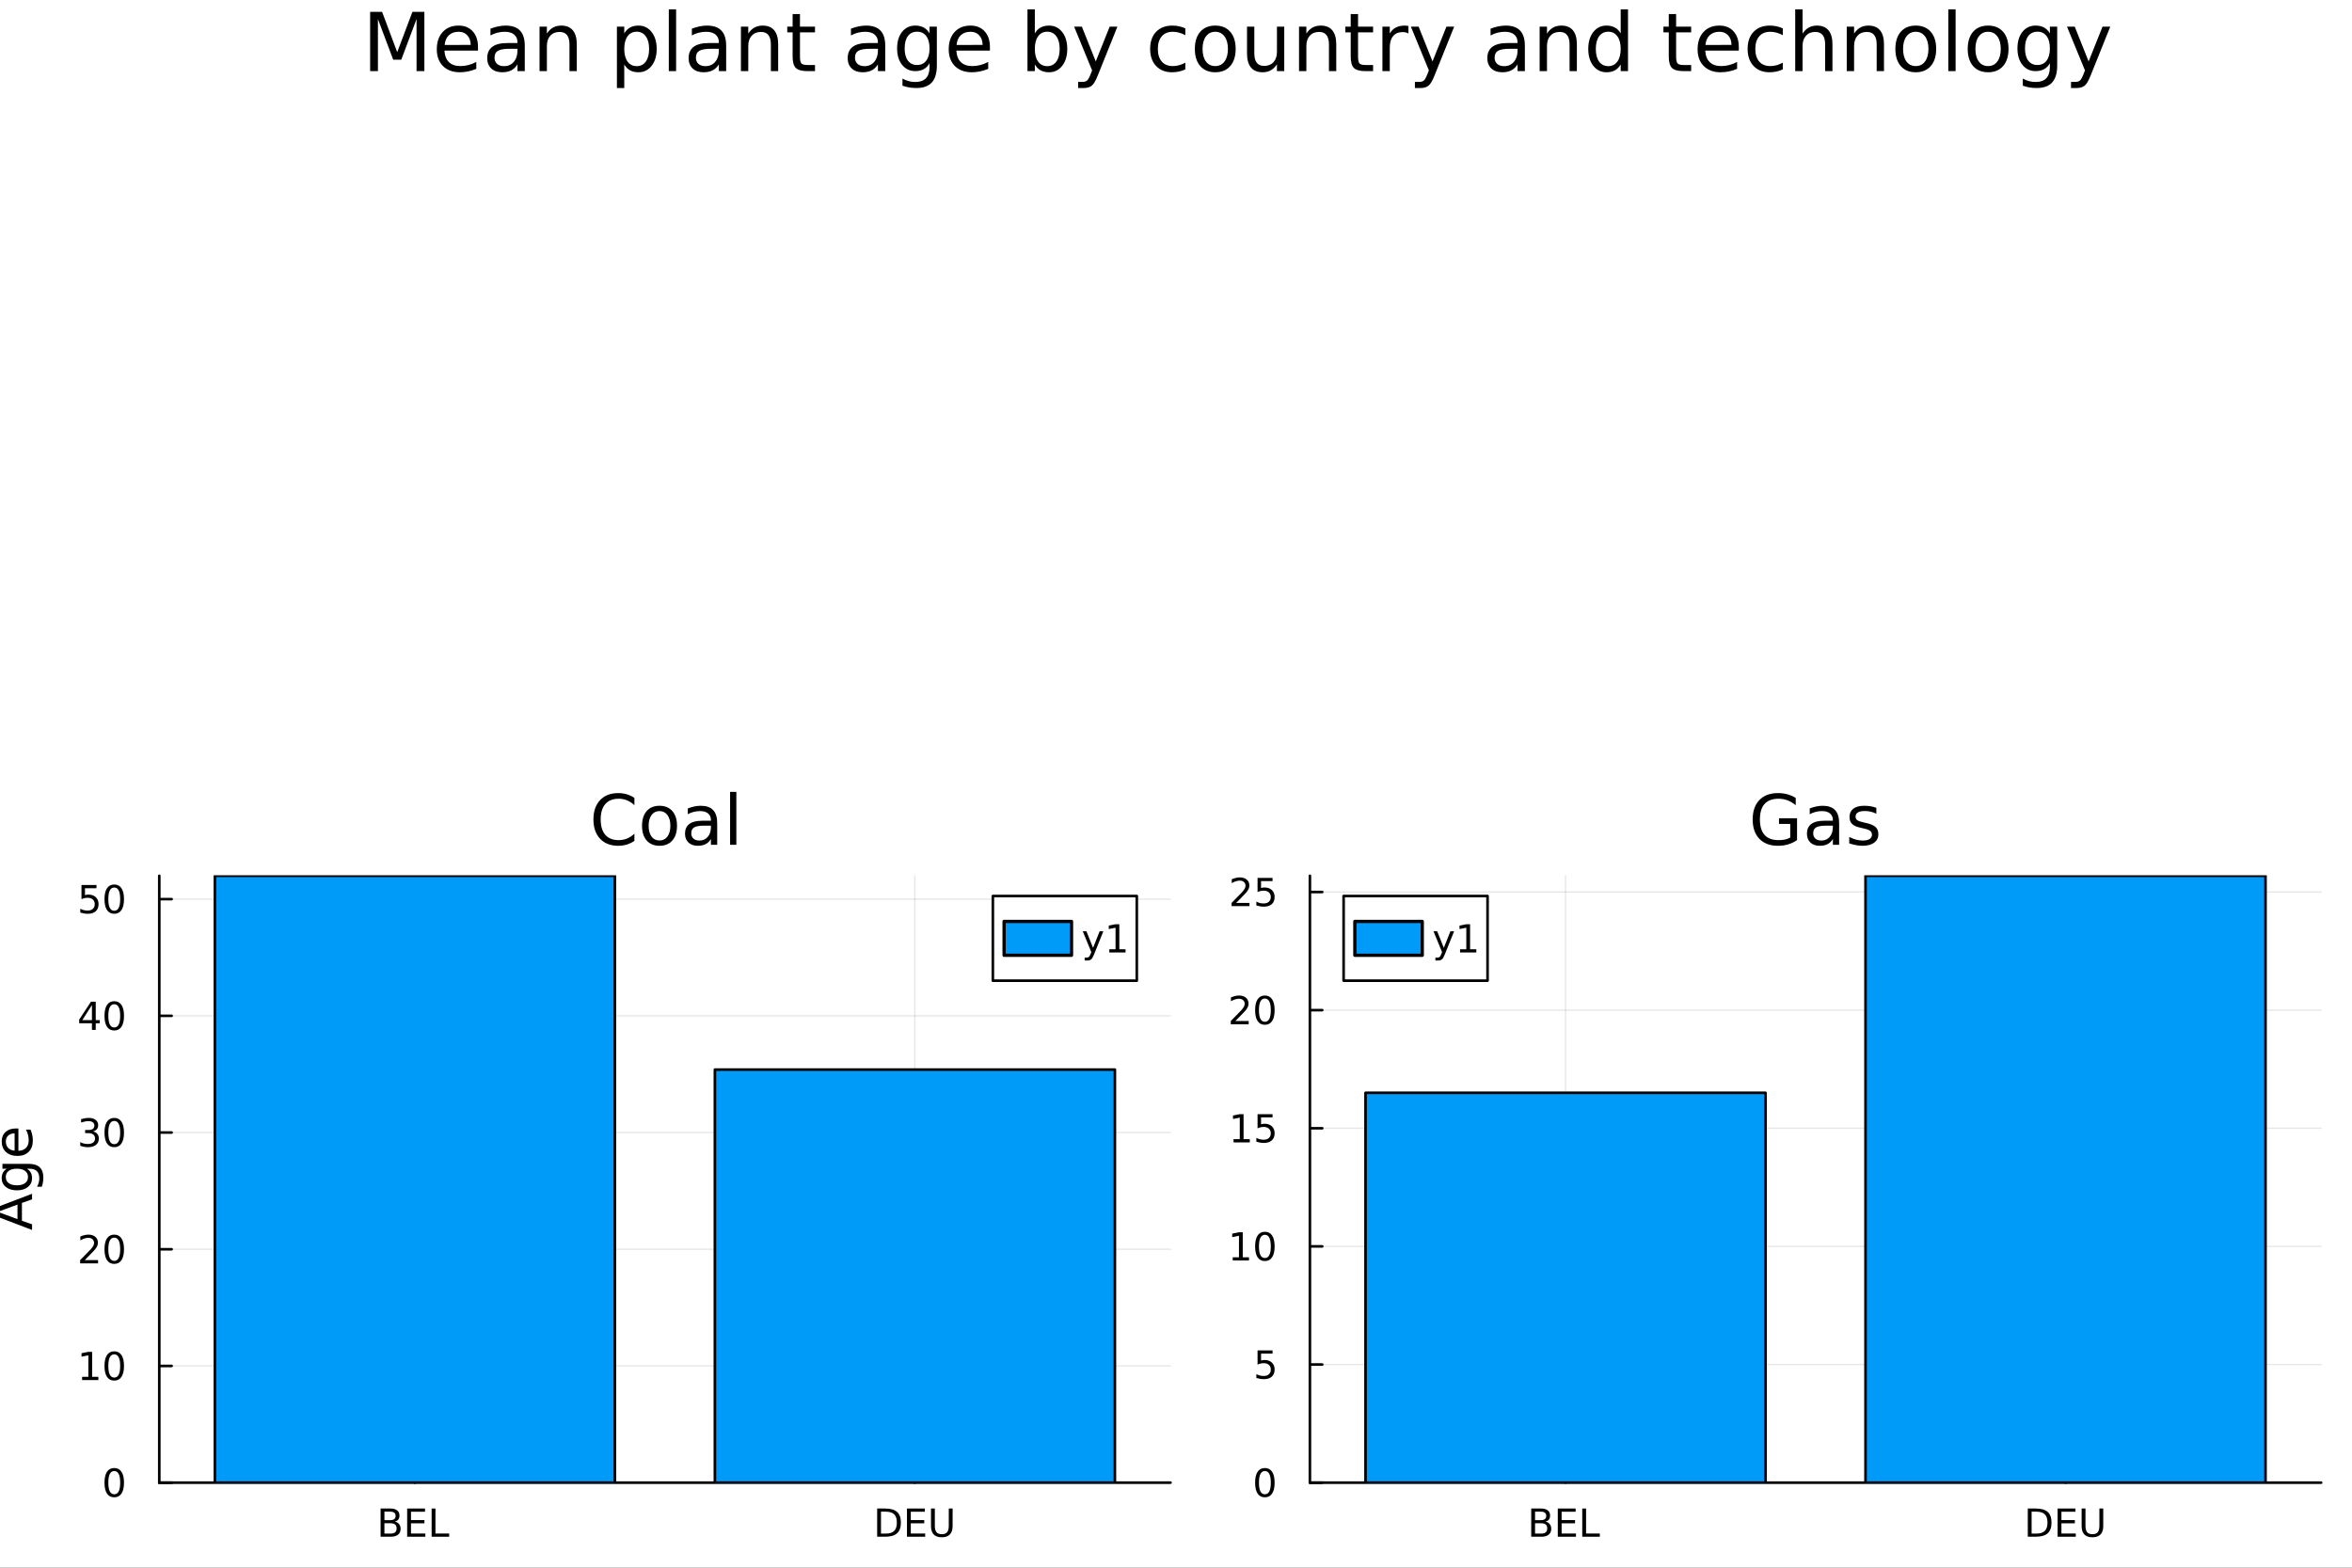 <?xml version="1.0" encoding="utf-8"?>
<svg xmlns="http://www.w3.org/2000/svg" xmlns:xlink="http://www.w3.org/1999/xlink" width="900" height="600" viewBox="0 0 3600 2400">
<rect x="0" y="0" width="3600" height="2400" fill="#333333" stroke="none"/>
<defs>
  <clipPath id="clip480">
    <rect x="0" y="0" width="3600" height="2400"/>
  </clipPath>
</defs>
<path clip-path="url(#clip480)" d="M0 2400 L3600 2400 L3600 1.33227e-13 L0 1.33227e-13  Z" fill="#ffffff" fill-rule="evenodd" fill-opacity="1"/>
<defs>
  <clipPath id="clip481">
    <rect x="720" y="0" width="2521" height="2400"/>
  </clipPath>
</defs>
<path clip-path="url(#clip480)" d="M243.796 2269.81 L1791.59 2269.81 L1791.59 1340.75 L243.796 1340.75  Z" fill="#ffffff" fill-rule="evenodd" fill-opacity="1"/>
<defs>
  <clipPath id="clip482">
    <rect x="243" y="1340" width="1549" height="930"/>
  </clipPath>
</defs>
<polyline clip-path="url(#clip482)" style="stroke:#000000; stroke-linecap:round; stroke-linejoin:round; stroke-width:2; stroke-opacity:0.1; fill:none" points="635.046,2269.81 635.046,1340.75 "/>
<polyline clip-path="url(#clip482)" style="stroke:#000000; stroke-linecap:round; stroke-linejoin:round; stroke-width:2; stroke-opacity:0.1; fill:none" points="1400.34,2269.81 1400.34,1340.75 "/>
<polyline clip-path="url(#clip480)" style="stroke:#000000; stroke-linecap:round; stroke-linejoin:round; stroke-width:4; stroke-opacity:1; fill:none" points="243.796,2269.81 1791.59,2269.81 "/>
<polyline clip-path="url(#clip480)" style="stroke:#000000; stroke-linecap:round; stroke-linejoin:round; stroke-width:4; stroke-opacity:1; fill:none" points="635.046,2269.81 635.046,2250.91 "/>
<polyline clip-path="url(#clip480)" style="stroke:#000000; stroke-linecap:round; stroke-linejoin:round; stroke-width:4; stroke-opacity:1; fill:none" points="1400.34,2269.81 1400.34,2250.91 "/>
<path clip-path="url(#clip480)" d="M588.403 2331.98 L588.403 2347.8 L597.778 2347.8 Q602.495 2347.8 604.751 2345.87 Q607.037 2343.9 607.037 2339.88 Q607.037 2335.83 604.751 2333.92 Q602.495 2331.98 597.778 2331.98 L588.403 2331.98 M588.403 2314.21 L588.403 2327.23 L597.055 2327.23 Q601.337 2327.23 603.42 2325.64 Q605.533 2324.02 605.533 2320.72 Q605.533 2317.45 603.42 2315.83 Q601.337 2314.21 597.055 2314.21 L588.403 2314.21 M582.558 2309.41 L597.489 2309.41 Q604.173 2309.41 607.79 2312.19 Q611.407 2314.96 611.407 2320.08 Q611.407 2324.05 609.555 2326.39 Q607.703 2328.74 604.115 2329.32 Q608.426 2330.24 610.799 2333.19 Q613.2 2336.11 613.2 2340.51 Q613.2 2346.3 609.265 2349.45 Q605.33 2352.61 598.067 2352.61 L582.558 2352.61 L582.558 2309.41 Z" fill="#000000" fill-rule="nonzero" fill-opacity="1" /><path clip-path="url(#clip480)" d="M623.212 2309.41 L650.527 2309.41 L650.527 2314.33 L629.057 2314.33 L629.057 2327.12 L649.63 2327.12 L649.63 2332.04 L629.057 2332.04 L629.057 2347.69 L651.047 2347.69 L651.047 2352.61 L623.212 2352.61 L623.212 2309.41 Z" fill="#000000" fill-rule="nonzero" fill-opacity="1" /><path clip-path="url(#clip480)" d="M660.654 2309.41 L666.499 2309.41 L666.499 2347.69 L687.535 2347.69 L687.535 2352.61 L660.654 2352.61 L660.654 2309.41 Z" fill="#000000" fill-rule="nonzero" fill-opacity="1" /><path clip-path="url(#clip480)" d="M1348.45 2314.21 L1348.45 2347.8 L1355.51 2347.8 Q1364.45 2347.8 1368.59 2343.75 Q1372.75 2339.7 1372.75 2330.96 Q1372.75 2322.28 1368.59 2318.26 Q1364.45 2314.21 1355.51 2314.21 L1348.45 2314.21 M1342.6 2309.41 L1354.61 2309.41 Q1367.17 2309.41 1373.04 2314.65 Q1378.92 2319.85 1378.92 2330.96 Q1378.92 2342.13 1373.01 2347.37 Q1367.11 2352.61 1354.61 2352.61 L1342.6 2352.61 L1342.6 2309.41 Z" fill="#000000" fill-rule="nonzero" fill-opacity="1" /><path clip-path="url(#clip480)" d="M1388.23 2309.41 L1415.55 2309.41 L1415.55 2314.33 L1394.08 2314.33 L1394.08 2327.12 L1414.65 2327.12 L1414.65 2332.04 L1394.08 2332.04 L1394.08 2347.69 L1416.07 2347.69 L1416.07 2352.61 L1388.23 2352.61 L1388.23 2309.41 Z" fill="#000000" fill-rule="nonzero" fill-opacity="1" /><path clip-path="url(#clip480)" d="M1425.01 2309.41 L1430.88 2309.41 L1430.88 2335.65 Q1430.88 2342.6 1433.4 2345.66 Q1435.92 2348.7 1441.56 2348.7 Q1447.17 2348.7 1449.69 2345.66 Q1452.21 2342.6 1452.21 2335.65 L1452.21 2309.41 L1458.08 2309.41 L1458.08 2336.38 Q1458.08 2344.82 1453.89 2349.14 Q1449.72 2353.45 1441.56 2353.45 Q1433.37 2353.45 1429.18 2349.14 Q1425.01 2344.82 1425.01 2336.38 L1425.01 2309.41 Z" fill="#000000" fill-rule="nonzero" fill-opacity="1" /><polyline clip-path="url(#clip482)" style="stroke:#000000; stroke-linecap:round; stroke-linejoin:round; stroke-width:2; stroke-opacity:0.1; fill:none" points="243.796,2269.81 1791.59,2269.81 "/>
<polyline clip-path="url(#clip482)" style="stroke:#000000; stroke-linecap:round; stroke-linejoin:round; stroke-width:2; stroke-opacity:0.1; fill:none" points="243.796,2091.14 1791.59,2091.14 "/>
<polyline clip-path="url(#clip482)" style="stroke:#000000; stroke-linecap:round; stroke-linejoin:round; stroke-width:2; stroke-opacity:0.1; fill:none" points="243.796,1912.48 1791.59,1912.48 "/>
<polyline clip-path="url(#clip482)" style="stroke:#000000; stroke-linecap:round; stroke-linejoin:round; stroke-width:2; stroke-opacity:0.1; fill:none" points="243.796,1733.81 1791.59,1733.81 "/>
<polyline clip-path="url(#clip482)" style="stroke:#000000; stroke-linecap:round; stroke-linejoin:round; stroke-width:2; stroke-opacity:0.1; fill:none" points="243.796,1555.15 1791.59,1555.15 "/>
<polyline clip-path="url(#clip482)" style="stroke:#000000; stroke-linecap:round; stroke-linejoin:round; stroke-width:2; stroke-opacity:0.1; fill:none" points="243.796,1376.49 1791.59,1376.49 "/>
<polyline clip-path="url(#clip480)" style="stroke:#000000; stroke-linecap:round; stroke-linejoin:round; stroke-width:4; stroke-opacity:1; fill:none" points="243.796,2269.81 243.796,1340.75 "/>
<polyline clip-path="url(#clip480)" style="stroke:#000000; stroke-linecap:round; stroke-linejoin:round; stroke-width:4; stroke-opacity:1; fill:none" points="243.796,2269.81 262.694,2269.81 "/>
<polyline clip-path="url(#clip480)" style="stroke:#000000; stroke-linecap:round; stroke-linejoin:round; stroke-width:4; stroke-opacity:1; fill:none" points="243.796,2091.14 262.694,2091.14 "/>
<polyline clip-path="url(#clip480)" style="stroke:#000000; stroke-linecap:round; stroke-linejoin:round; stroke-width:4; stroke-opacity:1; fill:none" points="243.796,1912.48 262.694,1912.48 "/>
<polyline clip-path="url(#clip480)" style="stroke:#000000; stroke-linecap:round; stroke-linejoin:round; stroke-width:4; stroke-opacity:1; fill:none" points="243.796,1733.81 262.694,1733.81 "/>
<polyline clip-path="url(#clip480)" style="stroke:#000000; stroke-linecap:round; stroke-linejoin:round; stroke-width:4; stroke-opacity:1; fill:none" points="243.796,1555.15 262.694,1555.15 "/>
<polyline clip-path="url(#clip480)" style="stroke:#000000; stroke-linecap:round; stroke-linejoin:round; stroke-width:4; stroke-opacity:1; fill:none" points="243.796,1376.49 262.694,1376.49 "/>
<path clip-path="url(#clip480)" d="M174.866 2252.06 Q170.352 2252.06 168.066 2256.51 Q165.809 2260.94 165.809 2269.85 Q165.809 2278.73 168.066 2283.19 Q170.352 2287.62 174.866 2287.62 Q179.409 2287.62 181.665 2283.19 Q183.951 2278.73 183.951 2269.85 Q183.951 2260.94 181.665 2256.51 Q179.409 2252.06 174.866 2252.06 M174.866 2247.43 Q182.128 2247.43 185.948 2253.18 Q189.796 2258.91 189.796 2269.85 Q189.796 2280.76 185.948 2286.52 Q182.128 2292.25 174.866 2292.25 Q167.603 2292.25 163.755 2286.52 Q159.935 2280.76 159.935 2269.85 Q159.935 2258.91 163.755 2253.18 Q167.603 2247.43 174.866 2247.43 Z" fill="#000000" fill-rule="nonzero" fill-opacity="1" /><path clip-path="url(#clip480)" d="M125.676 2107.82 L135.225 2107.82 L135.225 2074.87 L124.837 2076.95 L124.837 2071.63 L135.167 2069.54 L141.012 2069.54 L141.012 2107.82 L150.56 2107.82 L150.56 2112.74 L125.676 2112.74 L125.676 2107.82 Z" fill="#000000" fill-rule="nonzero" fill-opacity="1" /><path clip-path="url(#clip480)" d="M174.866 2073.39 Q170.352 2073.39 168.066 2077.85 Q165.809 2082.27 165.809 2091.19 Q165.809 2100.07 168.066 2104.53 Q170.352 2108.95 174.866 2108.95 Q179.409 2108.95 181.665 2104.53 Q183.951 2100.07 183.951 2091.19 Q183.951 2082.27 181.665 2077.85 Q179.409 2073.39 174.866 2073.39 M174.866 2068.76 Q182.128 2068.76 185.948 2074.52 Q189.796 2080.25 189.796 2091.19 Q189.796 2102.1 185.948 2107.85 Q182.128 2113.58 174.866 2113.58 Q167.603 2113.58 163.755 2107.85 Q159.935 2102.1 159.935 2091.19 Q159.935 2080.25 163.755 2074.52 Q167.603 2068.76 174.866 2068.76 Z" fill="#000000" fill-rule="nonzero" fill-opacity="1" /><path clip-path="url(#clip480)" d="M129.698 1929.16 L150.097 1929.16 L150.097 1934.08 L122.667 1934.08 L122.667 1929.16 Q125.994 1925.72 131.724 1919.93 Q137.482 1914.11 138.957 1912.44 Q141.764 1909.28 142.864 1907.11 Q143.992 1904.91 143.992 1902.8 Q143.992 1899.36 141.561 1897.19 Q139.16 1895.02 135.283 1895.02 Q132.534 1895.02 129.467 1895.97 Q126.428 1896.93 122.956 1898.86 L122.956 1892.96 Q126.486 1891.54 129.553 1890.82 Q132.621 1890.1 135.167 1890.1 Q141.88 1890.1 145.873 1893.45 Q149.866 1896.81 149.866 1902.42 Q149.866 1905.09 148.853 1907.49 Q147.869 1909.86 145.236 1913.1 Q144.513 1913.94 140.636 1917.96 Q136.758 1921.95 129.698 1929.16 Z" fill="#000000" fill-rule="nonzero" fill-opacity="1" /><path clip-path="url(#clip480)" d="M174.866 1894.73 Q170.352 1894.73 168.066 1899.18 Q165.809 1903.61 165.809 1912.52 Q165.809 1921.41 168.066 1925.86 Q170.352 1930.29 174.866 1930.29 Q179.409 1930.29 181.665 1925.86 Q183.951 1921.41 183.951 1912.52 Q183.951 1903.61 181.665 1899.18 Q179.409 1894.73 174.866 1894.73 M174.866 1890.1 Q182.128 1890.1 185.948 1895.86 Q189.796 1901.58 189.796 1912.52 Q189.796 1923.43 185.948 1929.19 Q182.128 1934.92 174.866 1934.92 Q167.603 1934.92 163.755 1929.19 Q159.935 1923.43 159.935 1912.52 Q159.935 1901.58 163.755 1895.86 Q167.603 1890.1 174.866 1890.1 Z" fill="#000000" fill-rule="nonzero" fill-opacity="1" /><path clip-path="url(#clip480)" d="M142.372 1732.12 Q146.567 1733.02 148.911 1735.85 Q151.284 1738.69 151.284 1742.86 Q151.284 1749.25 146.886 1752.75 Q142.487 1756.25 134.386 1756.25 Q131.666 1756.25 128.772 1755.7 Q125.908 1755.18 122.841 1754.11 L122.841 1748.47 Q125.271 1749.89 128.165 1750.61 Q131.058 1751.33 134.212 1751.33 Q139.71 1751.33 142.574 1749.16 Q145.468 1746.99 145.468 1742.86 Q145.468 1739.04 142.777 1736.9 Q140.115 1734.73 135.34 1734.73 L130.306 1734.73 L130.306 1729.92 L135.572 1729.92 Q139.883 1729.92 142.169 1728.22 Q144.455 1726.48 144.455 1723.24 Q144.455 1719.91 142.082 1718.15 Q139.739 1716.35 135.34 1716.35 Q132.939 1716.35 130.19 1716.87 Q127.441 1717.39 124.143 1718.49 L124.143 1713.28 Q127.47 1712.36 130.364 1711.9 Q133.286 1711.43 135.861 1711.43 Q142.516 1711.43 146.394 1714.47 Q150.271 1717.48 150.271 1722.63 Q150.271 1726.22 148.217 1728.71 Q146.162 1731.17 142.372 1732.12 Z" fill="#000000" fill-rule="nonzero" fill-opacity="1" /><path clip-path="url(#clip480)" d="M174.866 1716.06 Q170.352 1716.06 168.066 1720.52 Q165.809 1724.95 165.809 1733.86 Q165.809 1742.74 168.066 1747.2 Q170.352 1751.62 174.866 1751.62 Q179.409 1751.62 181.665 1747.2 Q183.951 1742.74 183.951 1733.86 Q183.951 1724.95 181.665 1720.52 Q179.409 1716.06 174.866 1716.06 M174.866 1711.43 Q182.128 1711.43 185.948 1717.19 Q189.796 1722.92 189.796 1733.86 Q189.796 1744.77 185.948 1750.52 Q182.128 1756.25 174.866 1756.25 Q167.603 1756.25 163.755 1750.52 Q159.935 1744.77 159.935 1733.86 Q159.935 1722.92 163.755 1717.19 Q167.603 1711.43 174.866 1711.43 Z" fill="#000000" fill-rule="nonzero" fill-opacity="1" /><path clip-path="url(#clip480)" d="M140.722 1538.64 L125.966 1561.7 L140.722 1561.7 L140.722 1538.64 M139.189 1533.55 L146.538 1533.55 L146.538 1561.7 L152.701 1561.7 L152.701 1566.56 L146.538 1566.56 L146.538 1576.75 L140.722 1576.75 L140.722 1566.56 L121.22 1566.56 L121.22 1560.92 L139.189 1533.55 Z" fill="#000000" fill-rule="nonzero" fill-opacity="1" /><path clip-path="url(#clip480)" d="M174.866 1537.4 Q170.352 1537.4 168.066 1541.85 Q165.809 1546.28 165.809 1555.19 Q165.809 1564.08 168.066 1568.53 Q170.352 1572.96 174.866 1572.96 Q179.409 1572.96 181.665 1568.53 Q183.951 1564.08 183.951 1555.19 Q183.951 1546.28 181.665 1541.85 Q179.409 1537.4 174.866 1537.4 M174.866 1532.77 Q182.128 1532.77 185.948 1538.53 Q189.796 1544.26 189.796 1555.19 Q189.796 1566.1 185.948 1571.86 Q182.128 1577.59 174.866 1577.59 Q167.603 1577.59 163.755 1571.86 Q159.935 1566.1 159.935 1555.19 Q159.935 1544.26 163.755 1538.53 Q167.603 1532.77 174.866 1532.77 Z" fill="#000000" fill-rule="nonzero" fill-opacity="1" /><path clip-path="url(#clip480)" d="M124.721 1354.89 L147.667 1354.89 L147.667 1359.8 L130.074 1359.8 L130.074 1370.39 Q131.347 1369.96 132.621 1369.76 Q133.894 1369.53 135.167 1369.53 Q142.401 1369.53 146.625 1373.49 Q150.85 1377.45 150.85 1384.23 Q150.85 1391.2 146.509 1395.08 Q142.169 1398.92 134.27 1398.92 Q131.55 1398.92 128.714 1398.46 Q125.908 1398 122.898 1397.07 L122.898 1391.2 Q125.503 1392.62 128.28 1393.31 Q131.058 1394.01 134.154 1394.01 Q139.16 1394.01 142.082 1391.37 Q145.005 1388.74 145.005 1384.23 Q145.005 1379.71 142.082 1377.08 Q139.16 1374.45 134.154 1374.45 Q131.81 1374.45 129.467 1374.97 Q127.152 1375.49 124.721 1376.59 L124.721 1354.89 Z" fill="#000000" fill-rule="nonzero" fill-opacity="1" /><path clip-path="url(#clip480)" d="M174.866 1358.73 Q170.352 1358.73 168.066 1363.19 Q165.809 1367.62 165.809 1376.53 Q165.809 1385.41 168.066 1389.87 Q170.352 1394.29 174.866 1394.29 Q179.409 1394.29 181.665 1389.87 Q183.951 1385.41 183.951 1376.53 Q183.951 1367.62 181.665 1363.19 Q179.409 1358.73 174.866 1358.73 M174.866 1354.1 Q182.128 1354.1 185.948 1359.86 Q189.796 1365.59 189.796 1376.53 Q189.796 1387.44 185.948 1393.2 Q182.128 1398.92 174.866 1398.92 Q167.603 1398.92 163.755 1393.2 Q159.935 1387.44 159.935 1376.53 Q159.935 1365.59 163.755 1359.86 Q167.603 1354.1 174.866 1354.1 Z" fill="#000000" fill-rule="nonzero" fill-opacity="1" /><path clip-path="url(#clip480)" d="M-3.343 1855.27 L26.756 1866.37 L26.756 1844.13 L-3.343 1855.27 M-11.404 1859.89 L-11.404 1850.61 L49.076 1827.56 L49.076 1836.07 L33.561 1841.58 L33.561 1868.84 L49.076 1874.35 L49.076 1882.98 L-11.404 1859.89 Z" fill="#000000" fill-rule="nonzero" fill-opacity="1" /><path clip-path="url(#clip480)" d="M25.864 1789.2 Q17.763 1789.2 13.307 1792.56 Q8.851 1795.88 8.851 1801.92 Q8.851 1807.91 13.307 1811.28 Q17.763 1814.6 25.864 1814.6 Q33.926 1814.6 38.382 1811.28 Q42.838 1807.91 42.838 1801.92 Q42.838 1795.88 38.382 1792.56 Q33.926 1789.2 25.864 1789.2 M43.445 1781.74 Q55.031 1781.74 60.662 1786.89 Q66.333 1792.03 66.333 1802.65 Q66.333 1806.58 65.725 1810.06 Q65.158 1813.54 63.943 1816.83 L56.692 1816.83 Q58.474 1813.54 59.325 1810.34 Q60.176 1807.14 60.176 1803.82 Q60.176 1796.49 56.327 1792.84 Q52.519 1789.2 44.782 1789.2 L41.096 1789.2 Q45.106 1791.51 47.091 1795.11 Q49.076 1798.72 49.076 1803.74 Q49.076 1812.09 42.716 1817.19 Q36.356 1822.29 25.864 1822.29 Q15.332 1822.29 8.972 1817.19 Q2.612 1812.09 2.612 1803.74 Q2.612 1798.72 4.597 1795.11 Q6.582 1791.51 10.593 1789.2 L3.706 1789.2 L3.706 1781.74 L43.445 1781.74 Z" fill="#000000" fill-rule="nonzero" fill-opacity="1" /><path clip-path="url(#clip480)" d="M24.528 1727.58 L28.174 1727.58 L28.174 1761.85 Q35.87 1761.37 39.921 1757.24 Q43.931 1753.06 43.931 1745.65 Q43.931 1741.36 42.878 1737.35 Q41.825 1733.3 39.719 1729.33 L46.767 1729.33 Q48.468 1733.34 49.36 1737.55 Q50.251 1741.76 50.251 1746.1 Q50.251 1756.95 43.931 1763.31 Q37.612 1769.63 26.837 1769.63 Q15.697 1769.63 9.175 1763.64 Q2.612 1757.6 2.612 1747.39 Q2.612 1738.24 8.527 1732.93 Q14.4 1727.58 24.528 1727.58 M22.34 1735.04 Q16.223 1735.12 12.578 1738.48 Q8.932 1741.8 8.932 1747.31 Q8.932 1753.55 12.456 1757.32 Q15.98 1761.04 22.381 1761.61 L22.34 1735.04 Z" fill="#000000" fill-rule="nonzero" fill-opacity="1" /><path clip-path="url(#clip480)" d="M971.028 1221.54 L971.028 1232.64 Q965.716 1227.69 959.674 1225.24 Q953.685 1222.79 946.914 1222.79 Q933.581 1222.79 926.497 1230.97 Q919.414 1239.09 919.414 1254.51 Q919.414 1269.87 926.497 1278.05 Q933.581 1286.18 946.914 1286.18 Q953.685 1286.18 959.674 1283.73 Q965.716 1281.28 971.028 1276.33 L971.028 1287.32 Q965.508 1291.07 959.31 1292.95 Q953.164 1294.82 946.289 1294.82 Q928.633 1294.82 918.477 1284.04 Q908.32 1273.21 908.32 1254.51 Q908.32 1235.76 918.477 1224.98 Q928.633 1214.15 946.289 1214.15 Q953.268 1214.15 959.414 1216.02 Q965.612 1217.84 971.028 1221.54 Z" fill="#000000" fill-rule="nonzero" fill-opacity="1" /><path clip-path="url(#clip480)" d="M1009.47 1241.7 Q1001.76 1241.7 997.278 1247.74 Q992.799 1253.73 992.799 1264.2 Q992.799 1274.67 997.226 1280.71 Q1001.71 1286.7 1009.47 1286.7 Q1017.12 1286.7 1021.6 1280.66 Q1026.08 1274.61 1026.08 1264.2 Q1026.08 1253.83 1021.6 1247.79 Q1017.12 1241.7 1009.47 1241.7 M1009.47 1233.57 Q1021.97 1233.57 1029.1 1241.7 Q1036.24 1249.82 1036.24 1264.2 Q1036.24 1278.52 1029.1 1286.7 Q1021.97 1294.82 1009.47 1294.82 Q996.914 1294.82 989.778 1286.7 Q982.695 1278.52 982.695 1264.2 Q982.695 1249.82 989.778 1241.7 Q996.914 1233.57 1009.47 1233.57 Z" fill="#000000" fill-rule="nonzero" fill-opacity="1" /><path clip-path="url(#clip480)" d="M1078.63 1263.99 Q1067.02 1263.99 1062.54 1266.65 Q1058.06 1269.3 1058.06 1275.71 Q1058.06 1280.81 1061.39 1283.83 Q1064.78 1286.8 1070.56 1286.8 Q1078.53 1286.8 1083.32 1281.18 Q1088.16 1275.5 1088.16 1266.12 L1088.16 1263.99 L1078.63 1263.99 M1097.75 1260.03 L1097.75 1293.31 L1088.16 1293.31 L1088.16 1284.46 Q1084.88 1289.77 1079.99 1292.32 Q1075.09 1294.82 1068.01 1294.82 Q1059.05 1294.82 1053.74 1289.82 Q1048.48 1284.77 1048.48 1276.33 Q1048.48 1266.49 1055.04 1261.49 Q1061.65 1256.49 1074.73 1256.49 L1088.16 1256.49 L1088.16 1255.55 Q1088.16 1248.94 1083.79 1245.34 Q1079.47 1241.7 1071.6 1241.7 Q1066.6 1241.7 1061.86 1242.9 Q1057.12 1244.09 1052.75 1246.49 L1052.75 1237.64 Q1058.01 1235.6 1062.95 1234.61 Q1067.9 1233.57 1072.59 1233.57 Q1085.25 1233.57 1091.5 1240.14 Q1097.75 1246.7 1097.75 1260.03 Z" fill="#000000" fill-rule="nonzero" fill-opacity="1" /><path clip-path="url(#clip480)" d="M1117.49 1212.27 L1127.07 1212.27 L1127.07 1293.31 L1117.49 1293.31 L1117.49 1212.27 Z" fill="#000000" fill-rule="nonzero" fill-opacity="1" /><path clip-path="url(#clip482)" d="M328.928 1340.75 L328.928 2269.81 L941.165 2269.81 L941.165 1340.75 L328.928 1340.75 L328.928 1340.75  Z" fill="#009af9" fill-rule="evenodd" fill-opacity="1"/>
<polyline clip-path="url(#clip482)" style="stroke:#000000; stroke-linecap:round; stroke-linejoin:round; stroke-width:4; stroke-opacity:1; fill:none" points="328.928,1340.75 328.928,2269.81 941.165,2269.81 941.165,1340.75 328.928,1340.75 "/>
<path clip-path="url(#clip482)" d="M1094.22 1637.46 L1094.22 2269.81 L1706.46 2269.81 L1706.46 1637.46 L1094.22 1637.46 L1094.22 1637.46  Z" fill="#009af9" fill-rule="evenodd" fill-opacity="1"/>
<polyline clip-path="url(#clip482)" style="stroke:#000000; stroke-linecap:round; stroke-linejoin:round; stroke-width:4; stroke-opacity:1; fill:none" points="1094.22,1637.46 1094.22,2269.81 1706.46,2269.81 1706.46,1637.46 1094.22,1637.46 "/>
<circle clip-path="url(#clip482)" style="fill:#009af9; stroke:none; fill-opacity:0" cx="635.046" cy="1340.75" r="2"/>
<circle clip-path="url(#clip482)" style="fill:#009af9; stroke:none; fill-opacity:0" cx="1400.34" cy="1637.46" r="2"/>
<path clip-path="url(#clip480)" d="M1519.68 1501.32 L1740 1501.32 L1740 1371.72 L1519.68 1371.72  Z" fill="#ffffff" fill-rule="evenodd" fill-opacity="1"/>
<polyline clip-path="url(#clip480)" style="stroke:#000000; stroke-linecap:round; stroke-linejoin:round; stroke-width:4; stroke-opacity:1; fill:none" points="1519.68,1501.32 1740,1501.32 1740,1371.72 1519.68,1371.72 1519.68,1501.32 "/>
<path clip-path="url(#clip480)" d="M1536.88 1462.44 L1640.07 1462.44 L1640.07 1410.6 L1536.88 1410.6 L1536.88 1462.44  Z" fill="#009af9" fill-rule="evenodd" fill-opacity="1"/>
<polyline clip-path="url(#clip480)" style="stroke:#000000; stroke-linecap:round; stroke-linejoin:round; stroke-width:5; stroke-opacity:1; fill:none" points="1536.88,1462.44 1640.07,1462.44 1640.07,1410.6 1536.88,1410.6 1536.88,1462.44 "/>
<path clip-path="url(#clip480)" d="M1674.57 1461.13 Q1672.31 1466.92 1670.17 1468.68 Q1668.03 1470.45 1664.44 1470.45 L1660.19 1470.45 L1660.19 1465.99 L1663.31 1465.99 Q1665.51 1465.99 1666.73 1464.95 Q1667.94 1463.91 1669.42 1460.03 L1670.37 1457.6 L1657.26 1425.71 L1662.91 1425.71 L1673.03 1451.06 L1683.16 1425.71 L1688.8 1425.71 L1674.57 1461.13 Z" fill="#000000" fill-rule="nonzero" fill-opacity="1" /><path clip-path="url(#clip480)" d="M1697.92 1453.2 L1707.47 1453.2 L1707.47 1420.24 L1697.08 1422.33 L1697.08 1417 L1707.41 1414.92 L1713.25 1414.92 L1713.25 1453.2 L1722.8 1453.2 L1722.8 1458.12 L1697.92 1458.12 L1697.92 1453.2 Z" fill="#000000" fill-rule="nonzero" fill-opacity="1" /><path clip-path="url(#clip480)" d="M2004.96 2269.81 L3552.76 2269.81 L3552.76 1340.75 L2004.96 1340.75  Z" fill="#ffffff" fill-rule="evenodd" fill-opacity="1"/>
<defs>
  <clipPath id="clip483">
    <rect x="2004" y="1340" width="1549" height="930"/>
  </clipPath>
</defs>
<polyline clip-path="url(#clip483)" style="stroke:#000000; stroke-linecap:round; stroke-linejoin:round; stroke-width:2; stroke-opacity:0.1; fill:none" points="2396.21,2269.81 2396.21,1340.75 "/>
<polyline clip-path="url(#clip483)" style="stroke:#000000; stroke-linecap:round; stroke-linejoin:round; stroke-width:2; stroke-opacity:0.1; fill:none" points="3161.51,2269.81 3161.51,1340.75 "/>
<polyline clip-path="url(#clip480)" style="stroke:#000000; stroke-linecap:round; stroke-linejoin:round; stroke-width:4; stroke-opacity:1; fill:none" points="2004.96,2269.81 3552.76,2269.81 "/>
<polyline clip-path="url(#clip480)" style="stroke:#000000; stroke-linecap:round; stroke-linejoin:round; stroke-width:4; stroke-opacity:1; fill:none" points="2396.21,2269.81 2396.21,2250.91 "/>
<polyline clip-path="url(#clip480)" style="stroke:#000000; stroke-linecap:round; stroke-linejoin:round; stroke-width:4; stroke-opacity:1; fill:none" points="3161.51,2269.81 3161.51,2250.91 "/>
<path clip-path="url(#clip480)" d="M2349.57 2331.98 L2349.57 2347.8 L2358.94 2347.8 Q2363.66 2347.8 2365.91 2345.87 Q2368.2 2343.9 2368.2 2339.88 Q2368.2 2335.83 2365.91 2333.92 Q2363.66 2331.98 2358.94 2331.98 L2349.57 2331.98 M2349.57 2314.21 L2349.57 2327.23 L2358.22 2327.23 Q2362.5 2327.23 2364.58 2325.64 Q2366.7 2324.02 2366.7 2320.72 Q2366.7 2317.45 2364.58 2315.83 Q2362.5 2314.21 2358.22 2314.21 L2349.57 2314.21 M2343.72 2309.41 L2358.65 2309.41 Q2365.34 2309.41 2368.95 2312.19 Q2372.57 2314.96 2372.57 2320.08 Q2372.57 2324.05 2370.72 2326.39 Q2368.87 2328.74 2365.28 2329.32 Q2369.59 2330.24 2371.96 2333.19 Q2374.36 2336.11 2374.36 2340.51 Q2374.36 2346.3 2370.43 2349.45 Q2366.49 2352.61 2359.23 2352.61 L2343.72 2352.61 L2343.72 2309.41 Z" fill="#000000" fill-rule="nonzero" fill-opacity="1" /><path clip-path="url(#clip480)" d="M2384.37 2309.41 L2411.69 2309.41 L2411.69 2314.33 L2390.22 2314.33 L2390.22 2327.12 L2410.79 2327.12 L2410.79 2332.04 L2390.22 2332.04 L2390.22 2347.69 L2412.21 2347.69 L2412.21 2352.61 L2384.37 2352.61 L2384.37 2309.41 Z" fill="#000000" fill-rule="nonzero" fill-opacity="1" /><path clip-path="url(#clip480)" d="M2421.82 2309.41 L2427.66 2309.41 L2427.66 2347.69 L2448.7 2347.69 L2448.7 2352.61 L2421.82 2352.61 L2421.82 2309.41 Z" fill="#000000" fill-rule="nonzero" fill-opacity="1" /><path clip-path="url(#clip480)" d="M3109.61 2314.21 L3109.61 2347.8 L3116.67 2347.8 Q3125.61 2347.8 3129.75 2343.75 Q3133.92 2339.7 3133.92 2330.96 Q3133.92 2322.28 3129.75 2318.26 Q3125.61 2314.21 3116.67 2314.21 L3109.61 2314.21 M3103.77 2309.41 L3115.77 2309.41 Q3128.33 2309.41 3134.21 2314.65 Q3140.08 2319.85 3140.08 2330.96 Q3140.08 2342.13 3134.18 2347.37 Q3128.27 2352.61 3115.77 2352.61 L3103.77 2352.61 L3103.77 2309.41 Z" fill="#000000" fill-rule="nonzero" fill-opacity="1" /><path clip-path="url(#clip480)" d="M3149.4 2309.41 L3176.71 2309.41 L3176.71 2314.33 L3155.24 2314.33 L3155.24 2327.12 L3175.81 2327.12 L3175.81 2332.04 L3155.24 2332.04 L3155.24 2347.69 L3177.23 2347.69 L3177.23 2352.61 L3149.4 2352.61 L3149.4 2309.41 Z" fill="#000000" fill-rule="nonzero" fill-opacity="1" /><path clip-path="url(#clip480)" d="M3186.17 2309.41 L3192.05 2309.41 L3192.05 2335.65 Q3192.05 2342.6 3194.56 2345.66 Q3197.08 2348.7 3202.72 2348.7 Q3208.34 2348.7 3210.85 2345.66 Q3213.37 2342.6 3213.37 2335.65 L3213.37 2309.41 L3219.25 2309.41 L3219.25 2336.38 Q3219.25 2344.82 3215.05 2349.14 Q3210.88 2353.45 3202.72 2353.45 Q3194.53 2353.45 3190.34 2349.14 Q3186.17 2344.82 3186.17 2336.38 L3186.17 2309.41 Z" fill="#000000" fill-rule="nonzero" fill-opacity="1" /><polyline clip-path="url(#clip483)" style="stroke:#000000; stroke-linecap:round; stroke-linejoin:round; stroke-width:2; stroke-opacity:0.1; fill:none" points="2004.96,2269.81 3552.76,2269.81 "/>
<polyline clip-path="url(#clip483)" style="stroke:#000000; stroke-linecap:round; stroke-linejoin:round; stroke-width:2; stroke-opacity:0.1; fill:none" points="2004.96,2088.96 3552.76,2088.96 "/>
<polyline clip-path="url(#clip483)" style="stroke:#000000; stroke-linecap:round; stroke-linejoin:round; stroke-width:2; stroke-opacity:0.1; fill:none" points="2004.96,1908.12 3552.76,1908.12 "/>
<polyline clip-path="url(#clip483)" style="stroke:#000000; stroke-linecap:round; stroke-linejoin:round; stroke-width:2; stroke-opacity:0.1; fill:none" points="2004.96,1727.28 3552.76,1727.28 "/>
<polyline clip-path="url(#clip483)" style="stroke:#000000; stroke-linecap:round; stroke-linejoin:round; stroke-width:2; stroke-opacity:0.1; fill:none" points="2004.96,1546.43 3552.76,1546.43 "/>
<polyline clip-path="url(#clip483)" style="stroke:#000000; stroke-linecap:round; stroke-linejoin:round; stroke-width:2; stroke-opacity:0.1; fill:none" points="2004.96,1365.59 3552.76,1365.59 "/>
<polyline clip-path="url(#clip480)" style="stroke:#000000; stroke-linecap:round; stroke-linejoin:round; stroke-width:4; stroke-opacity:1; fill:none" points="2004.96,2269.81 2004.96,1340.75 "/>
<polyline clip-path="url(#clip480)" style="stroke:#000000; stroke-linecap:round; stroke-linejoin:round; stroke-width:4; stroke-opacity:1; fill:none" points="2004.96,2269.81 2023.86,2269.81 "/>
<polyline clip-path="url(#clip480)" style="stroke:#000000; stroke-linecap:round; stroke-linejoin:round; stroke-width:4; stroke-opacity:1; fill:none" points="2004.96,2088.96 2023.86,2088.96 "/>
<polyline clip-path="url(#clip480)" style="stroke:#000000; stroke-linecap:round; stroke-linejoin:round; stroke-width:4; stroke-opacity:1; fill:none" points="2004.96,1908.12 2023.86,1908.12 "/>
<polyline clip-path="url(#clip480)" style="stroke:#000000; stroke-linecap:round; stroke-linejoin:round; stroke-width:4; stroke-opacity:1; fill:none" points="2004.96,1727.28 2023.86,1727.28 "/>
<polyline clip-path="url(#clip480)" style="stroke:#000000; stroke-linecap:round; stroke-linejoin:round; stroke-width:4; stroke-opacity:1; fill:none" points="2004.96,1546.43 2023.86,1546.43 "/>
<polyline clip-path="url(#clip480)" style="stroke:#000000; stroke-linecap:round; stroke-linejoin:round; stroke-width:4; stroke-opacity:1; fill:none" points="2004.96,1365.59 2023.86,1365.59 "/>
<path clip-path="url(#clip480)" d="M1936.03 2252.06 Q1931.51 2252.06 1929.23 2256.51 Q1926.97 2260.94 1926.97 2269.85 Q1926.97 2278.73 1929.23 2283.19 Q1931.51 2287.62 1936.03 2287.62 Q1940.57 2287.62 1942.83 2283.19 Q1945.11 2278.73 1945.11 2269.85 Q1945.11 2260.94 1942.83 2256.51 Q1940.57 2252.06 1936.03 2252.06 M1936.03 2247.43 Q1943.29 2247.43 1947.11 2253.18 Q1950.96 2258.91 1950.96 2269.85 Q1950.96 2280.76 1947.11 2286.52 Q1943.29 2292.25 1936.03 2292.25 Q1928.77 2292.25 1924.92 2286.52 Q1921.1 2280.76 1921.1 2269.85 Q1921.1 2258.91 1924.92 2253.18 Q1928.77 2247.43 1936.03 2247.43 Z" fill="#000000" fill-rule="nonzero" fill-opacity="1" /><path clip-path="url(#clip480)" d="M1924.83 2067.36 L1947.78 2067.36 L1947.78 2072.28 L1930.18 2072.28 L1930.18 2082.87 Q1931.46 2082.44 1932.73 2082.24 Q1934 2082.01 1935.28 2082.01 Q1942.51 2082.01 1946.73 2085.97 Q1950.96 2089.93 1950.96 2096.7 Q1950.96 2103.68 1946.62 2107.55 Q1942.28 2111.4 1934.38 2111.4 Q1931.66 2111.4 1928.82 2110.94 Q1926.02 2110.48 1923.01 2109.55 L1923.01 2103.68 Q1925.61 2105.1 1928.39 2105.79 Q1931.17 2106.48 1934.26 2106.48 Q1939.27 2106.48 1942.19 2103.85 Q1945.11 2101.22 1945.11 2096.7 Q1945.11 2092.19 1942.19 2089.56 Q1939.27 2086.92 1934.26 2086.92 Q1931.92 2086.92 1929.58 2087.44 Q1927.26 2087.97 1924.83 2089.07 L1924.83 2067.36 Z" fill="#000000" fill-rule="nonzero" fill-opacity="1" /><path clip-path="url(#clip480)" d="M1886.84 1924.8 L1896.39 1924.8 L1896.39 1891.84 L1886 1893.93 L1886 1888.6 L1896.33 1886.52 L1902.17 1886.52 L1902.17 1924.8 L1911.72 1924.8 L1911.72 1929.72 L1886.84 1929.72 L1886.84 1924.8 Z" fill="#000000" fill-rule="nonzero" fill-opacity="1" /><path clip-path="url(#clip480)" d="M1936.03 1890.37 Q1931.51 1890.37 1929.23 1894.82 Q1926.97 1899.25 1926.97 1908.16 Q1926.97 1917.05 1929.23 1921.5 Q1931.51 1925.93 1936.03 1925.93 Q1940.57 1925.93 1942.83 1921.5 Q1945.11 1917.05 1945.11 1908.16 Q1945.11 1899.25 1942.83 1894.82 Q1940.57 1890.37 1936.03 1890.37 M1936.03 1885.74 Q1943.29 1885.74 1947.11 1891.5 Q1950.96 1897.23 1950.96 1908.16 Q1950.96 1919.07 1947.11 1924.83 Q1943.29 1930.56 1936.03 1930.56 Q1928.77 1930.56 1924.92 1924.83 Q1921.1 1919.07 1921.1 1908.16 Q1921.1 1897.23 1924.92 1891.5 Q1928.77 1885.74 1936.03 1885.74 Z" fill="#000000" fill-rule="nonzero" fill-opacity="1" /><path clip-path="url(#clip480)" d="M1888.08 1743.96 L1897.63 1743.96 L1897.63 1711 L1887.24 1713.08 L1887.24 1707.76 L1897.57 1705.68 L1903.42 1705.68 L1903.42 1743.96 L1912.97 1743.96 L1912.97 1748.88 L1888.08 1748.88 L1888.08 1743.96 Z" fill="#000000" fill-rule="nonzero" fill-opacity="1" /><path clip-path="url(#clip480)" d="M1924.83 1705.68 L1947.78 1705.68 L1947.78 1710.59 L1930.18 1710.59 L1930.18 1721.19 Q1931.46 1720.75 1932.73 1720.55 Q1934 1720.32 1935.28 1720.32 Q1942.51 1720.32 1946.73 1724.28 Q1950.96 1728.25 1950.96 1735.02 Q1950.96 1741.99 1946.62 1745.87 Q1942.28 1749.72 1934.38 1749.72 Q1931.66 1749.72 1928.82 1749.25 Q1926.02 1748.79 1923.01 1747.86 L1923.01 1741.99 Q1925.61 1743.41 1928.39 1744.1 Q1931.17 1744.8 1934.26 1744.8 Q1939.27 1744.8 1942.19 1742.16 Q1945.11 1739.53 1945.11 1735.02 Q1945.11 1730.5 1942.19 1727.87 Q1939.27 1725.24 1934.26 1725.24 Q1931.92 1725.24 1929.58 1725.76 Q1927.26 1726.28 1924.83 1727.38 L1924.83 1705.68 Z" fill="#000000" fill-rule="nonzero" fill-opacity="1" /><path clip-path="url(#clip480)" d="M1890.86 1563.11 L1911.26 1563.11 L1911.26 1568.03 L1883.83 1568.03 L1883.83 1563.11 Q1887.16 1559.67 1892.89 1553.88 Q1898.64 1548.07 1900.12 1546.39 Q1902.93 1543.23 1904.03 1541.06 Q1905.15 1538.87 1905.15 1536.75 Q1905.15 1533.31 1902.72 1531.14 Q1900.32 1528.97 1896.45 1528.97 Q1893.7 1528.97 1890.63 1529.92 Q1887.59 1530.88 1884.12 1532.82 L1884.12 1526.92 Q1887.65 1525.5 1890.72 1524.77 Q1893.78 1524.05 1896.33 1524.05 Q1903.04 1524.05 1907.04 1527.41 Q1911.03 1530.76 1911.03 1536.38 Q1911.03 1539.04 1910.02 1541.44 Q1909.03 1543.81 1906.4 1547.05 Q1905.68 1547.89 1901.8 1551.92 Q1897.92 1555.91 1890.86 1563.11 Z" fill="#000000" fill-rule="nonzero" fill-opacity="1" /><path clip-path="url(#clip480)" d="M1936.03 1528.68 Q1931.51 1528.68 1929.23 1533.14 Q1926.97 1537.56 1926.97 1546.48 Q1926.97 1555.36 1929.23 1559.81 Q1931.51 1564.24 1936.03 1564.24 Q1940.57 1564.24 1942.83 1559.81 Q1945.11 1555.36 1945.11 1546.48 Q1945.11 1537.56 1942.83 1533.14 Q1940.57 1528.68 1936.03 1528.68 M1936.03 1524.05 Q1943.29 1524.05 1947.11 1529.81 Q1950.96 1535.54 1950.96 1546.48 Q1950.96 1557.38 1947.11 1563.14 Q1943.29 1568.87 1936.03 1568.87 Q1928.77 1568.87 1924.92 1563.14 Q1921.1 1557.38 1921.1 1546.48 Q1921.1 1535.54 1924.92 1529.81 Q1928.77 1524.05 1936.03 1524.05 Z" fill="#000000" fill-rule="nonzero" fill-opacity="1" /><path clip-path="url(#clip480)" d="M1892.1 1382.27 L1912.5 1382.27 L1912.5 1387.19 L1885.07 1387.19 L1885.07 1382.27 Q1888.4 1378.83 1894.13 1373.04 Q1899.89 1367.22 1901.36 1365.54 Q1904.17 1362.39 1905.27 1360.22 Q1906.4 1358.02 1906.4 1355.91 Q1906.4 1352.47 1903.97 1350.3 Q1901.57 1348.13 1897.69 1348.13 Q1894.94 1348.13 1891.87 1349.08 Q1888.84 1350.04 1885.36 1351.97 L1885.36 1346.07 Q1888.89 1344.65 1891.96 1343.93 Q1895.03 1343.21 1897.57 1343.21 Q1904.29 1343.21 1908.28 1346.56 Q1912.27 1349.92 1912.27 1355.53 Q1912.27 1358.2 1911.26 1360.6 Q1910.28 1362.97 1907.64 1366.21 Q1906.92 1367.05 1903.04 1371.07 Q1899.17 1375.06 1892.1 1382.27 Z" fill="#000000" fill-rule="nonzero" fill-opacity="1" /><path clip-path="url(#clip480)" d="M1924.83 1343.99 L1947.78 1343.99 L1947.78 1348.91 L1930.18 1348.91 L1930.18 1359.5 Q1931.46 1359.06 1932.73 1358.86 Q1934 1358.63 1935.28 1358.63 Q1942.51 1358.63 1946.73 1362.59 Q1950.96 1366.56 1950.96 1373.33 Q1950.96 1380.3 1946.62 1384.18 Q1942.28 1388.03 1934.38 1388.03 Q1931.66 1388.03 1928.82 1387.56 Q1926.02 1387.1 1923.01 1386.18 L1923.01 1380.3 Q1925.61 1381.72 1928.39 1382.41 Q1931.17 1383.11 1934.26 1383.11 Q1939.27 1383.11 1942.19 1380.48 Q1945.11 1377.84 1945.11 1373.33 Q1945.11 1368.81 1942.19 1366.18 Q1939.27 1363.55 1934.26 1363.55 Q1931.92 1363.55 1929.58 1364.07 Q1927.26 1364.59 1924.83 1365.69 L1924.83 1343.99 Z" fill="#000000" fill-rule="nonzero" fill-opacity="1" /><path clip-path="url(#clip480)" d="M2740.16 1282.22 L2740.16 1261.33 L2722.97 1261.33 L2722.97 1252.69 L2750.58 1252.69 L2750.58 1286.07 Q2744.48 1290.4 2737.14 1292.63 Q2729.8 1294.82 2721.46 1294.82 Q2703.23 1294.82 2692.92 1284.2 Q2682.66 1273.52 2682.66 1254.51 Q2682.66 1235.45 2692.92 1224.82 Q2703.23 1214.15 2721.46 1214.15 Q2729.07 1214.15 2735.89 1216.02 Q2742.76 1217.9 2748.55 1221.54 L2748.55 1232.74 Q2742.71 1227.79 2736.15 1225.29 Q2729.59 1222.79 2722.35 1222.79 Q2708.08 1222.79 2700.89 1230.76 Q2693.75 1238.73 2693.75 1254.51 Q2693.75 1270.24 2700.89 1278.21 Q2708.08 1286.18 2722.35 1286.18 Q2727.92 1286.18 2732.3 1285.24 Q2736.67 1284.25 2740.16 1282.22 Z" fill="#000000" fill-rule="nonzero" fill-opacity="1" /><path clip-path="url(#clip480)" d="M2795.89 1263.99 Q2784.27 1263.99 2779.79 1266.65 Q2775.32 1269.3 2775.32 1275.71 Q2775.32 1280.81 2778.65 1283.83 Q2782.03 1286.8 2787.82 1286.8 Q2795.78 1286.8 2800.58 1281.18 Q2805.42 1275.5 2805.42 1266.12 L2805.42 1263.99 L2795.89 1263.99 M2815 1260.03 L2815 1293.31 L2805.42 1293.31 L2805.42 1284.46 Q2802.14 1289.77 2797.24 1292.32 Q2792.35 1294.82 2785.26 1294.82 Q2776.31 1294.82 2770.99 1289.82 Q2765.73 1284.77 2765.73 1276.33 Q2765.73 1266.49 2772.29 1261.49 Q2778.91 1256.49 2791.98 1256.49 L2805.42 1256.49 L2805.42 1255.55 Q2805.42 1248.94 2801.04 1245.34 Q2796.72 1241.7 2788.86 1241.7 Q2783.86 1241.7 2779.12 1242.9 Q2774.38 1244.09 2770 1246.49 L2770 1237.64 Q2775.26 1235.6 2780.21 1234.61 Q2785.16 1233.57 2789.85 1233.57 Q2802.5 1233.57 2808.75 1240.14 Q2815 1246.7 2815 1260.03 Z" fill="#000000" fill-rule="nonzero" fill-opacity="1" /><path clip-path="url(#clip480)" d="M2871.93 1236.7 L2871.93 1245.76 Q2867.87 1243.68 2863.49 1242.64 Q2859.12 1241.59 2854.43 1241.59 Q2847.29 1241.59 2843.7 1243.78 Q2840.16 1245.97 2840.16 1250.34 Q2840.16 1253.68 2842.71 1255.6 Q2845.26 1257.48 2852.97 1259.2 L2856.25 1259.93 Q2866.46 1262.11 2870.73 1266.12 Q2875.05 1270.08 2875.05 1277.22 Q2875.05 1285.34 2868.6 1290.08 Q2862.19 1294.82 2850.94 1294.82 Q2846.25 1294.82 2841.15 1293.88 Q2836.1 1293 2830.47 1291.18 L2830.47 1281.28 Q2835.78 1284.04 2840.94 1285.45 Q2846.1 1286.8 2851.15 1286.8 Q2857.92 1286.8 2861.57 1284.51 Q2865.21 1282.17 2865.21 1277.95 Q2865.21 1274.04 2862.55 1271.96 Q2859.95 1269.87 2851.04 1267.95 L2847.71 1267.17 Q2838.8 1265.29 2834.85 1261.44 Q2830.89 1257.53 2830.89 1250.76 Q2830.89 1242.53 2836.72 1238.05 Q2842.55 1233.57 2853.28 1233.57 Q2858.6 1233.57 2863.28 1234.35 Q2867.97 1235.14 2871.93 1236.7 Z" fill="#000000" fill-rule="nonzero" fill-opacity="1" /><path clip-path="url(#clip483)" d="M2090.09 1673.02 L2090.09 2269.81 L2702.33 2269.81 L2702.33 1673.02 L2090.09 1673.02 L2090.09 1673.02  Z" fill="#009af9" fill-rule="evenodd" fill-opacity="1"/>
<polyline clip-path="url(#clip483)" style="stroke:#000000; stroke-linecap:round; stroke-linejoin:round; stroke-width:4; stroke-opacity:1; fill:none" points="2090.09,1673.02 2090.09,2269.81 2702.33,2269.81 2702.33,1673.02 2090.09,1673.02 "/>
<path clip-path="url(#clip483)" d="M2855.39 1340.75 L2855.39 2269.81 L3467.62 2269.81 L3467.62 1340.75 L2855.39 1340.75 L2855.39 1340.75  Z" fill="#009af9" fill-rule="evenodd" fill-opacity="1"/>
<polyline clip-path="url(#clip483)" style="stroke:#000000; stroke-linecap:round; stroke-linejoin:round; stroke-width:4; stroke-opacity:1; fill:none" points="2855.39,1340.75 2855.39,2269.81 3467.62,2269.81 3467.62,1340.75 2855.39,1340.75 "/>
<circle clip-path="url(#clip483)" style="fill:#009af9; stroke:none; fill-opacity:0" cx="2396.21" cy="1673.02" r="2"/>
<circle clip-path="url(#clip483)" style="fill:#009af9; stroke:none; fill-opacity:0" cx="3161.51" cy="1340.75" r="2"/>
<path clip-path="url(#clip480)" d="M2056.55 1501.32 L2276.87 1501.32 L2276.87 1371.72 L2056.55 1371.72  Z" fill="#ffffff" fill-rule="evenodd" fill-opacity="1"/>
<polyline clip-path="url(#clip480)" style="stroke:#000000; stroke-linecap:round; stroke-linejoin:round; stroke-width:4; stroke-opacity:1; fill:none" points="2056.55,1501.32 2276.87,1501.32 2276.87,1371.72 2056.55,1371.72 2056.55,1501.32 "/>
<path clip-path="url(#clip480)" d="M2073.75 1462.44 L2176.94 1462.44 L2176.94 1410.6 L2073.75 1410.6 L2073.75 1462.44  Z" fill="#009af9" fill-rule="evenodd" fill-opacity="1"/>
<polyline clip-path="url(#clip480)" style="stroke:#000000; stroke-linecap:round; stroke-linejoin:round; stroke-width:5; stroke-opacity:1; fill:none" points="2073.75,1462.44 2176.94,1462.44 2176.94,1410.6 2073.75,1410.6 2073.75,1462.44 "/>
<path clip-path="url(#clip480)" d="M2211.44 1461.13 Q2209.18 1466.92 2207.04 1468.68 Q2204.9 1470.45 2201.31 1470.45 L2197.06 1470.45 L2197.06 1465.99 L2200.18 1465.99 Q2202.38 1465.99 2203.6 1464.95 Q2204.81 1463.91 2206.29 1460.03 L2207.24 1457.6 L2194.13 1425.71 L2199.78 1425.71 L2209.9 1451.06 L2220.03 1425.71 L2225.67 1425.71 L2211.44 1461.13 Z" fill="#000000" fill-rule="nonzero" fill-opacity="1" /><path clip-path="url(#clip480)" d="M2234.79 1453.2 L2244.34 1453.2 L2244.34 1420.24 L2233.95 1422.33 L2233.95 1417 L2244.28 1414.92 L2250.12 1414.92 L2250.12 1453.2 L2259.67 1453.2 L2259.67 1458.12 L2234.79 1458.12 L2234.79 1453.2 Z" fill="#000000" fill-rule="nonzero" fill-opacity="1" /><path clip-path="url(#clip480)" d="M243.796 1200 L3552.76 1200 L3552.76 1.33227e-13 L243.796 1.33227e-13  Z" fill="#ffffff" fill-rule="evenodd" fill-opacity="1"/>
<defs>
  <clipPath id="clip484">
    <rect x="243" y="0" width="3310" height="1201"/>
  </clipPath>
</defs>
<path clip-path="url(#clip480)" d="M566.551 18.144 L584.841 18.144 L607.992 79.88 L631.265 18.144 L649.554 18.144 L649.554 108.864 L637.584 108.864 L637.584 29.203 L614.19 91.425 L601.855 91.425 L578.461 29.203 L578.461 108.864 L566.551 108.864 L566.551 18.144 Z" fill="#000000" fill-rule="nonzero" fill-opacity="1" /><path clip-path="url(#clip480)" d="M731.646 72.041 L731.646 77.51 L680.24 77.51 Q680.969 89.055 687.167 95.131 Q693.426 101.147 704.545 101.147 Q710.986 101.147 717.002 99.567 Q723.078 97.987 729.033 94.828 L729.033 105.4 Q723.018 107.953 716.698 109.289 Q710.379 110.626 703.877 110.626 Q687.592 110.626 678.053 101.147 Q668.573 91.668 668.573 75.505 Q668.573 58.795 677.566 49.012 Q686.62 39.168 701.933 39.168 Q715.665 39.168 723.625 48.04 Q731.646 56.85 731.646 72.041 M720.466 68.76 Q720.344 59.585 715.301 54.116 Q710.318 48.647 702.054 48.647 Q692.697 48.647 687.046 53.934 Q681.455 59.22 680.605 68.821 L720.466 68.76 Z" fill="#000000" fill-rule="nonzero" fill-opacity="1" /><path clip-path="url(#clip480)" d="M780.925 74.654 Q767.375 74.654 762.149 77.753 Q756.924 80.852 756.924 88.326 Q756.924 94.281 760.813 97.805 Q764.762 101.269 771.507 101.269 Q780.804 101.269 786.394 94.706 Q792.045 88.083 792.045 77.145 L792.045 74.654 L780.925 74.654 M803.225 70.036 L803.225 108.864 L792.045 108.864 L792.045 98.534 Q788.217 104.732 782.505 107.709 Q776.793 110.626 768.529 110.626 Q758.078 110.626 751.88 104.793 Q745.743 98.899 745.743 89.055 Q745.743 77.571 753.399 71.737 Q761.116 65.904 776.368 65.904 L792.045 65.904 L792.045 64.81 Q792.045 57.093 786.941 52.901 Q781.897 48.647 772.722 48.647 Q766.889 48.647 761.359 50.045 Q755.83 51.442 750.726 54.238 L750.726 43.908 Q756.863 41.538 762.635 40.383 Q768.408 39.168 773.877 39.168 Q788.642 39.168 795.934 46.824 Q803.225 54.481 803.225 70.036 Z" fill="#000000" fill-rule="nonzero" fill-opacity="1" /><path clip-path="url(#clip480)" d="M882.826 67.788 L882.826 108.864 L871.645 108.864 L871.645 68.152 Q871.645 58.491 867.878 53.691 Q864.111 48.89 856.576 48.89 Q847.522 48.89 842.296 54.663 Q837.071 60.435 837.071 70.401 L837.071 108.864 L825.83 108.864 L825.83 40.809 L837.071 40.809 L837.071 51.382 Q841.081 45.245 846.489 42.206 Q851.958 39.168 859.067 39.168 Q870.795 39.168 876.81 46.46 Q882.826 53.691 882.826 67.788 Z" fill="#000000" fill-rule="nonzero" fill-opacity="1" /><path clip-path="url(#clip480)" d="M955.499 98.656 L955.499 134.749 L944.258 134.749 L944.258 40.809 L955.499 40.809 L955.499 51.139 Q959.023 45.062 964.37 42.146 Q969.778 39.168 977.252 39.168 Q989.648 39.168 997.365 49.012 Q1005.14 58.856 1005.14 74.897 Q1005.14 90.939 997.365 100.782 Q989.648 110.626 977.252 110.626 Q969.778 110.626 964.37 107.709 Q959.023 104.732 955.499 98.656 M993.537 74.897 Q993.537 62.562 988.433 55.574 Q983.389 48.526 974.518 48.526 Q965.646 48.526 960.542 55.574 Q955.499 62.562 955.499 74.897 Q955.499 87.232 960.542 94.281 Q965.646 101.269 974.518 101.269 Q983.389 101.269 988.433 94.281 Q993.537 87.232 993.537 74.897 Z" fill="#000000" fill-rule="nonzero" fill-opacity="1" /><path clip-path="url(#clip480)" d="M1023.68 14.316 L1034.86 14.316 L1034.86 108.864 L1023.68 108.864 L1023.68 14.316 Z" fill="#000000" fill-rule="nonzero" fill-opacity="1" /><path clip-path="url(#clip480)" d="M1089.18 74.654 Q1075.63 74.654 1070.4 77.753 Q1065.18 80.852 1065.18 88.326 Q1065.18 94.281 1069.07 97.805 Q1073.02 101.269 1079.76 101.269 Q1089.06 101.269 1094.65 94.706 Q1100.3 88.083 1100.3 77.145 L1100.3 74.654 L1089.18 74.654 M1111.48 70.036 L1111.48 108.864 L1100.3 108.864 L1100.3 98.534 Q1096.47 104.732 1090.76 107.709 Q1085.05 110.626 1076.78 110.626 Q1066.33 110.626 1060.13 104.793 Q1054 98.899 1054 89.055 Q1054 77.571 1061.65 71.737 Q1069.37 65.904 1084.62 65.904 L1100.3 65.904 L1100.3 64.81 Q1100.3 57.093 1095.19 52.901 Q1090.15 48.647 1080.98 48.647 Q1075.14 48.647 1069.61 50.045 Q1064.08 51.442 1058.98 54.238 L1058.98 43.908 Q1065.12 41.538 1070.89 40.383 Q1076.66 39.168 1082.13 39.168 Q1096.9 39.168 1104.19 46.824 Q1111.48 54.481 1111.48 70.036 Z" fill="#000000" fill-rule="nonzero" fill-opacity="1" /><path clip-path="url(#clip480)" d="M1191.08 67.788 L1191.08 108.864 L1179.9 108.864 L1179.9 68.152 Q1179.9 58.491 1176.13 53.691 Q1172.36 48.89 1164.83 48.89 Q1155.78 48.89 1150.55 54.663 Q1145.32 60.435 1145.32 70.401 L1145.32 108.864 L1134.08 108.864 L1134.08 40.809 L1145.32 40.809 L1145.32 51.382 Q1149.33 45.245 1154.74 42.206 Q1160.21 39.168 1167.32 39.168 Q1179.05 39.168 1185.06 46.46 Q1191.08 53.691 1191.08 67.788 Z" fill="#000000" fill-rule="nonzero" fill-opacity="1" /><path clip-path="url(#clip480)" d="M1224.44 21.486 L1224.44 40.809 L1247.47 40.809 L1247.47 49.498 L1224.44 49.498 L1224.44 86.442 Q1224.44 94.767 1226.69 97.137 Q1229 99.506 1235.98 99.506 L1247.47 99.506 L1247.47 108.864 L1235.98 108.864 Q1223.04 108.864 1218.12 104.064 Q1213.2 99.203 1213.2 86.442 L1213.2 49.498 L1204.99 49.498 L1204.99 40.809 L1213.2 40.809 L1213.2 21.486 L1224.44 21.486 Z" fill="#000000" fill-rule="nonzero" fill-opacity="1" /><path clip-path="url(#clip480)" d="M1332.66 74.654 Q1319.11 74.654 1313.88 77.753 Q1308.66 80.852 1308.66 88.326 Q1308.66 94.281 1312.55 97.805 Q1316.5 101.269 1323.24 101.269 Q1332.54 101.269 1338.13 94.706 Q1343.78 88.083 1343.78 77.145 L1343.78 74.654 L1332.66 74.654 M1354.96 70.036 L1354.96 108.864 L1343.78 108.864 L1343.78 98.534 Q1339.95 104.732 1334.24 107.709 Q1328.53 110.626 1320.26 110.626 Q1309.81 110.626 1303.61 104.793 Q1297.48 98.899 1297.48 89.055 Q1297.48 77.571 1305.13 71.737 Q1312.85 65.904 1328.1 65.904 L1343.78 65.904 L1343.78 64.81 Q1343.78 57.093 1338.67 52.901 Q1333.63 48.647 1324.46 48.647 Q1318.62 48.647 1313.09 50.045 Q1307.56 51.442 1302.46 54.238 L1302.46 43.908 Q1308.6 41.538 1314.37 40.383 Q1320.14 39.168 1325.61 39.168 Q1340.38 39.168 1347.67 46.824 Q1354.96 54.481 1354.96 70.036 Z" fill="#000000" fill-rule="nonzero" fill-opacity="1" /><path clip-path="url(#clip480)" d="M1422.77 74.046 Q1422.77 61.894 1417.73 55.21 Q1412.74 48.526 1403.69 48.526 Q1394.7 48.526 1389.65 55.21 Q1384.67 61.894 1384.67 74.046 Q1384.67 86.138 1389.65 92.822 Q1394.7 99.506 1403.69 99.506 Q1412.74 99.506 1417.73 92.822 Q1422.77 86.138 1422.77 74.046 M1433.95 100.418 Q1433.95 117.796 1426.23 126.242 Q1418.52 134.749 1402.6 134.749 Q1396.7 134.749 1391.48 133.838 Q1386.25 132.987 1381.33 131.164 L1381.33 120.288 Q1386.25 122.961 1391.05 124.237 Q1395.85 125.513 1400.84 125.513 Q1411.83 125.513 1417.3 119.741 Q1422.77 114.029 1422.77 102.423 L1422.77 96.894 Q1419.31 102.909 1413.9 105.887 Q1408.49 108.864 1400.96 108.864 Q1388.44 108.864 1380.78 99.324 Q1373.13 89.784 1373.13 74.046 Q1373.13 58.248 1380.78 48.708 Q1388.44 39.168 1400.96 39.168 Q1408.49 39.168 1413.9 42.146 Q1419.31 45.123 1422.77 51.139 L1422.77 40.809 L1433.95 40.809 L1433.95 100.418 Z" fill="#000000" fill-rule="nonzero" fill-opacity="1" /><path clip-path="url(#clip480)" d="M1515.19 72.041 L1515.19 77.51 L1463.79 77.51 Q1464.52 89.055 1470.71 95.131 Q1476.97 101.147 1488.09 101.147 Q1494.53 101.147 1500.55 99.567 Q1506.62 97.987 1512.58 94.828 L1512.58 105.4 Q1506.56 107.953 1500.24 109.289 Q1493.92 110.626 1487.42 110.626 Q1471.14 110.626 1461.6 101.147 Q1452.12 91.668 1452.12 75.505 Q1452.12 58.795 1461.11 49.012 Q1470.17 39.168 1485.48 39.168 Q1499.21 39.168 1507.17 48.04 Q1515.19 56.85 1515.19 72.041 M1504.01 68.76 Q1503.89 59.585 1498.85 54.116 Q1493.86 48.647 1485.6 48.647 Q1476.24 48.647 1470.59 53.934 Q1465 59.22 1464.15 68.821 L1504.01 68.76 Z" fill="#000000" fill-rule="nonzero" fill-opacity="1" /><path clip-path="url(#clip480)" d="M1621.95 74.897 Q1621.95 62.562 1616.85 55.574 Q1611.81 48.526 1602.93 48.526 Q1594.06 48.526 1588.96 55.574 Q1583.92 62.562 1583.92 74.897 Q1583.92 87.232 1588.96 94.281 Q1594.06 101.269 1602.93 101.269 Q1611.81 101.269 1616.85 94.281 Q1621.95 87.232 1621.95 74.897 M1583.92 51.139 Q1587.44 45.062 1592.79 42.146 Q1598.2 39.168 1605.67 39.168 Q1618.06 39.168 1625.78 49.012 Q1633.56 58.856 1633.56 74.897 Q1633.56 90.939 1625.78 100.782 Q1618.06 110.626 1605.67 110.626 Q1598.2 110.626 1592.79 107.709 Q1587.44 104.732 1583.92 98.656 L1583.92 108.864 L1572.67 108.864 L1572.67 14.316 L1583.92 14.316 L1583.92 51.139 Z" fill="#000000" fill-rule="nonzero" fill-opacity="1" /><path clip-path="url(#clip480)" d="M1680.41 115.183 Q1675.67 127.336 1671.17 131.043 Q1666.68 134.749 1659.14 134.749 L1650.21 134.749 L1650.21 125.392 L1656.77 125.392 Q1661.39 125.392 1663.94 123.204 Q1666.49 121.017 1669.59 112.874 L1671.6 107.77 L1644.07 40.809 L1655.92 40.809 L1677.19 94.038 L1698.46 40.809 L1710.3 40.809 L1680.41 115.183 Z" fill="#000000" fill-rule="nonzero" fill-opacity="1" /><path clip-path="url(#clip480)" d="M1814.27 43.422 L1814.27 53.873 Q1809.53 51.26 1804.73 49.984 Q1799.99 48.647 1795.13 48.647 Q1784.25 48.647 1778.24 55.574 Q1772.22 62.441 1772.22 74.897 Q1772.22 87.354 1778.24 94.281 Q1784.25 101.147 1795.13 101.147 Q1799.99 101.147 1804.73 99.871 Q1809.53 98.534 1814.27 95.921 L1814.27 106.251 Q1809.59 108.439 1804.55 109.532 Q1799.57 110.626 1793.91 110.626 Q1778.54 110.626 1769.49 100.965 Q1760.43 91.303 1760.43 74.897 Q1760.43 58.248 1769.55 48.708 Q1778.72 39.168 1794.64 39.168 Q1799.81 39.168 1804.73 40.262 Q1809.65 41.295 1814.27 43.422 Z" fill="#000000" fill-rule="nonzero" fill-opacity="1" /><path clip-path="url(#clip480)" d="M1860.09 48.647 Q1851.09 48.647 1845.87 55.696 Q1840.64 62.684 1840.64 74.897 Q1840.64 87.111 1845.81 94.159 Q1851.03 101.147 1860.09 101.147 Q1869.02 101.147 1874.24 94.099 Q1879.47 87.05 1879.47 74.897 Q1879.47 62.805 1874.24 55.757 Q1869.02 48.647 1860.09 48.647 M1860.09 39.168 Q1874.67 39.168 1882.99 48.647 Q1891.32 58.126 1891.32 74.897 Q1891.32 91.607 1882.99 101.147 Q1874.67 110.626 1860.09 110.626 Q1845.44 110.626 1837.12 101.147 Q1828.85 91.607 1828.85 74.897 Q1828.85 58.126 1837.12 48.647 Q1845.44 39.168 1860.09 39.168 Z" fill="#000000" fill-rule="nonzero" fill-opacity="1" /><path clip-path="url(#clip480)" d="M1908.7 82.007 L1908.7 40.809 L1919.88 40.809 L1919.88 81.581 Q1919.88 91.243 1923.64 96.104 Q1927.41 100.904 1934.95 100.904 Q1944 100.904 1949.23 95.131 Q1954.51 89.359 1954.51 79.394 L1954.51 40.809 L1965.69 40.809 L1965.69 108.864 L1954.51 108.864 L1954.51 98.413 Q1950.44 104.611 1945.03 107.649 Q1939.69 110.626 1932.58 110.626 Q1920.85 110.626 1914.77 103.335 Q1908.7 96.043 1908.7 82.007 M1936.83 39.168 L1936.83 39.168 Z" fill="#000000" fill-rule="nonzero" fill-opacity="1" /><path clip-path="url(#clip480)" d="M2045.29 67.788 L2045.29 108.864 L2034.11 108.864 L2034.11 68.152 Q2034.11 58.491 2030.35 53.691 Q2026.58 48.89 2019.04 48.89 Q2009.99 48.89 2004.76 54.663 Q1999.54 60.435 1999.54 70.401 L1999.54 108.864 L1988.3 108.864 L1988.3 40.809 L1999.54 40.809 L1999.54 51.382 Q2003.55 45.245 2008.96 42.206 Q2014.43 39.168 2021.53 39.168 Q2033.26 39.168 2039.28 46.46 Q2045.29 53.691 2045.29 67.788 Z" fill="#000000" fill-rule="nonzero" fill-opacity="1" /><path clip-path="url(#clip480)" d="M2078.65 21.486 L2078.65 40.809 L2101.68 40.809 L2101.68 49.498 L2078.65 49.498 L2078.65 86.442 Q2078.65 94.767 2080.9 97.137 Q2083.21 99.506 2090.2 99.506 L2101.68 99.506 L2101.68 108.864 L2090.2 108.864 Q2077.26 108.864 2072.33 104.064 Q2067.41 99.203 2067.41 86.442 L2067.41 49.498 L2059.21 49.498 L2059.21 40.809 L2067.41 40.809 L2067.41 21.486 L2078.65 21.486 Z" fill="#000000" fill-rule="nonzero" fill-opacity="1" /><path clip-path="url(#clip480)" d="M2155.82 51.26 Q2153.94 50.166 2151.69 49.68 Q2149.5 49.133 2146.83 49.133 Q2137.35 49.133 2132.25 55.331 Q2127.2 61.468 2127.2 73.013 L2127.2 108.864 L2115.96 108.864 L2115.96 40.809 L2127.2 40.809 L2127.2 51.382 Q2130.73 45.184 2136.38 42.206 Q2142.03 39.168 2150.11 39.168 Q2151.27 39.168 2152.66 39.35 Q2154.06 39.472 2155.76 39.776 L2155.82 51.26 Z" fill="#000000" fill-rule="nonzero" fill-opacity="1" /><path clip-path="url(#clip480)" d="M2195.87 115.183 Q2191.13 127.336 2186.63 131.043 Q2182.13 134.749 2174.6 134.749 L2165.67 134.749 L2165.67 125.392 L2172.23 125.392 Q2176.85 125.392 2179.4 123.204 Q2181.95 121.017 2185.05 112.874 L2187.05 107.77 L2159.53 40.809 L2171.38 40.809 L2192.65 94.038 L2213.91 40.809 L2225.76 40.809 L2195.87 115.183 Z" fill="#000000" fill-rule="nonzero" fill-opacity="1" /><path clip-path="url(#clip480)" d="M2311.68 74.654 Q2298.13 74.654 2292.91 77.753 Q2287.68 80.852 2287.68 88.326 Q2287.68 94.281 2291.57 97.805 Q2295.52 101.269 2302.26 101.269 Q2311.56 101.269 2317.15 94.706 Q2322.8 88.083 2322.8 77.145 L2322.8 74.654 L2311.68 74.654 M2333.98 70.036 L2333.98 108.864 L2322.8 108.864 L2322.8 98.534 Q2318.97 104.732 2313.26 107.709 Q2307.55 110.626 2299.29 110.626 Q2288.83 110.626 2282.64 104.793 Q2276.5 98.899 2276.5 89.055 Q2276.5 77.571 2284.16 71.737 Q2291.87 65.904 2307.12 65.904 L2322.8 65.904 L2322.8 64.81 Q2322.8 57.093 2317.7 52.901 Q2312.65 48.647 2303.48 48.647 Q2297.64 48.647 2292.12 50.045 Q2286.59 51.442 2281.48 54.238 L2281.48 43.908 Q2287.62 41.538 2293.39 40.383 Q2299.16 39.168 2304.63 39.168 Q2319.4 39.168 2326.69 46.824 Q2333.98 54.481 2333.98 70.036 Z" fill="#000000" fill-rule="nonzero" fill-opacity="1" /><path clip-path="url(#clip480)" d="M2413.58 67.788 L2413.58 108.864 L2402.4 108.864 L2402.4 68.152 Q2402.4 58.491 2398.63 53.691 Q2394.87 48.89 2387.33 48.89 Q2378.28 48.89 2373.05 54.663 Q2367.83 60.435 2367.83 70.401 L2367.83 108.864 L2356.59 108.864 L2356.59 40.809 L2367.83 40.809 L2367.83 51.382 Q2371.84 45.245 2377.24 42.206 Q2382.71 39.168 2389.82 39.168 Q2401.55 39.168 2407.57 46.46 Q2413.58 53.691 2413.58 67.788 Z" fill="#000000" fill-rule="nonzero" fill-opacity="1" /><path clip-path="url(#clip480)" d="M2480.66 51.139 L2480.66 14.316 L2491.84 14.316 L2491.84 108.864 L2480.66 108.864 L2480.66 98.656 Q2477.14 104.732 2471.73 107.709 Q2466.38 110.626 2458.85 110.626 Q2446.52 110.626 2438.74 100.782 Q2431.02 90.939 2431.02 74.897 Q2431.02 58.856 2438.74 49.012 Q2446.52 39.168 2458.85 39.168 Q2466.38 39.168 2471.73 42.146 Q2477.14 45.062 2480.66 51.139 M2442.57 74.897 Q2442.57 87.232 2447.61 94.281 Q2452.71 101.269 2461.58 101.269 Q2470.46 101.269 2475.56 94.281 Q2480.66 87.232 2480.66 74.897 Q2480.66 62.562 2475.56 55.574 Q2470.46 48.526 2461.58 48.526 Q2452.71 48.526 2447.61 55.574 Q2442.57 62.562 2442.57 74.897 Z" fill="#000000" fill-rule="nonzero" fill-opacity="1" /><path clip-path="url(#clip480)" d="M2565.49 21.486 L2565.49 40.809 L2588.52 40.809 L2588.52 49.498 L2565.49 49.498 L2565.49 86.442 Q2565.49 94.767 2567.74 97.137 Q2570.05 99.506 2577.04 99.506 L2588.52 99.506 L2588.52 108.864 L2577.04 108.864 Q2564.09 108.864 2559.17 104.064 Q2554.25 99.203 2554.25 86.442 L2554.25 49.498 L2546.05 49.498 L2546.05 40.809 L2554.25 40.809 L2554.25 21.486 L2565.49 21.486 Z" fill="#000000" fill-rule="nonzero" fill-opacity="1" /><path clip-path="url(#clip480)" d="M2661.44 72.041 L2661.44 77.51 L2610.03 77.51 Q2610.76 89.055 2616.96 95.131 Q2623.22 101.147 2634.34 101.147 Q2640.78 101.147 2646.79 99.567 Q2652.87 97.987 2658.82 94.828 L2658.82 105.4 Q2652.81 107.953 2646.49 109.289 Q2640.17 110.626 2633.67 110.626 Q2617.38 110.626 2607.84 101.147 Q2598.36 91.668 2598.36 75.505 Q2598.36 58.795 2607.36 49.012 Q2616.41 39.168 2631.72 39.168 Q2645.46 39.168 2653.42 48.04 Q2661.44 56.85 2661.44 72.041 M2650.26 68.76 Q2650.13 59.585 2645.09 54.116 Q2640.11 48.647 2631.84 48.647 Q2622.49 48.647 2616.84 53.934 Q2611.25 59.22 2610.39 68.821 L2650.26 68.76 Z" fill="#000000" fill-rule="nonzero" fill-opacity="1" /><path clip-path="url(#clip480)" d="M2728.76 43.422 L2728.76 53.873 Q2724.02 51.26 2719.22 49.984 Q2714.48 48.647 2709.62 48.647 Q2698.74 48.647 2692.73 55.574 Q2686.71 62.441 2686.71 74.897 Q2686.71 87.354 2692.73 94.281 Q2698.74 101.147 2709.62 101.147 Q2714.48 101.147 2719.22 99.871 Q2724.02 98.534 2728.76 95.921 L2728.76 106.251 Q2724.08 108.439 2719.04 109.532 Q2714.06 110.626 2708.41 110.626 Q2693.03 110.626 2683.98 100.965 Q2674.93 91.303 2674.93 74.897 Q2674.93 58.248 2684.04 48.708 Q2693.22 39.168 2709.14 39.168 Q2714.3 39.168 2719.22 40.262 Q2724.14 41.295 2728.76 43.422 Z" fill="#000000" fill-rule="nonzero" fill-opacity="1" /><path clip-path="url(#clip480)" d="M2804.78 67.788 L2804.78 108.864 L2793.6 108.864 L2793.6 68.152 Q2793.6 58.491 2789.83 53.691 Q2786.06 48.89 2778.53 48.89 Q2769.47 48.89 2764.25 54.663 Q2759.02 60.435 2759.02 70.401 L2759.02 108.864 L2747.78 108.864 L2747.78 14.316 L2759.02 14.316 L2759.02 51.382 Q2763.03 45.245 2768.44 42.206 Q2773.91 39.168 2781.02 39.168 Q2792.75 39.168 2798.76 46.46 Q2804.78 53.691 2804.78 67.788 Z" fill="#000000" fill-rule="nonzero" fill-opacity="1" /><path clip-path="url(#clip480)" d="M2883.65 67.788 L2883.65 108.864 L2872.47 108.864 L2872.47 68.152 Q2872.47 58.491 2868.7 53.691 Q2864.93 48.89 2857.4 48.89 Q2848.34 48.89 2843.12 54.663 Q2837.89 60.435 2837.89 70.401 L2837.89 108.864 L2826.65 108.864 L2826.65 40.809 L2837.89 40.809 L2837.89 51.382 Q2841.9 45.245 2847.31 42.206 Q2852.78 39.168 2859.89 39.168 Q2871.62 39.168 2877.63 46.46 Q2883.65 53.691 2883.65 67.788 Z" fill="#000000" fill-rule="nonzero" fill-opacity="1" /><path clip-path="url(#clip480)" d="M2932.32 48.647 Q2923.33 48.647 2918.1 55.696 Q2912.88 62.684 2912.88 74.897 Q2912.88 87.111 2918.04 94.159 Q2923.27 101.147 2932.32 101.147 Q2941.25 101.147 2946.48 94.099 Q2951.7 87.05 2951.7 74.897 Q2951.7 62.805 2946.48 55.757 Q2941.25 48.647 2932.32 48.647 M2932.32 39.168 Q2946.9 39.168 2955.23 48.647 Q2963.55 58.126 2963.55 74.897 Q2963.55 91.607 2955.23 101.147 Q2946.9 110.626 2932.32 110.626 Q2917.68 110.626 2909.35 101.147 Q2901.09 91.607 2901.09 74.897 Q2901.09 58.126 2909.35 48.647 Q2917.68 39.168 2932.32 39.168 Z" fill="#000000" fill-rule="nonzero" fill-opacity="1" /><path clip-path="url(#clip480)" d="M2982.09 14.316 L2993.27 14.316 L2993.27 108.864 L2982.09 108.864 L2982.09 14.316 Z" fill="#000000" fill-rule="nonzero" fill-opacity="1" /><path clip-path="url(#clip480)" d="M3043.03 48.647 Q3034.04 48.647 3028.81 55.696 Q3023.59 62.684 3023.59 74.897 Q3023.59 87.111 3028.75 94.159 Q3033.98 101.147 3043.03 101.147 Q3051.96 101.147 3057.19 94.099 Q3062.41 87.05 3062.41 74.897 Q3062.41 62.805 3057.19 55.757 Q3051.96 48.647 3043.03 48.647 M3043.03 39.168 Q3057.61 39.168 3065.94 48.647 Q3074.26 58.126 3074.26 74.897 Q3074.26 91.607 3065.94 101.147 Q3057.61 110.626 3043.03 110.626 Q3028.39 110.626 3020.06 101.147 Q3011.8 91.607 3011.8 74.897 Q3011.8 58.126 3020.06 48.647 Q3028.39 39.168 3043.03 39.168 Z" fill="#000000" fill-rule="nonzero" fill-opacity="1" /><path clip-path="url(#clip480)" d="M3137.58 74.046 Q3137.58 61.894 3132.54 55.21 Q3127.55 48.526 3118.5 48.526 Q3109.51 48.526 3104.46 55.21 Q3099.48 61.894 3099.48 74.046 Q3099.48 86.138 3104.46 92.822 Q3109.51 99.506 3118.5 99.506 Q3127.55 99.506 3132.54 92.822 Q3137.58 86.138 3137.58 74.046 M3148.76 100.418 Q3148.76 117.796 3141.04 126.242 Q3133.33 134.749 3117.41 134.749 Q3111.51 134.749 3106.29 133.838 Q3101.06 132.987 3096.14 131.164 L3096.14 120.288 Q3101.06 122.961 3105.86 124.237 Q3110.66 125.513 3115.64 125.513 Q3126.64 125.513 3132.11 119.741 Q3137.58 114.029 3137.58 102.423 L3137.58 96.894 Q3134.12 102.909 3128.71 105.887 Q3123.3 108.864 3115.77 108.864 Q3103.25 108.864 3095.59 99.324 Q3087.94 89.784 3087.94 74.046 Q3087.94 58.248 3095.59 48.708 Q3103.25 39.168 3115.77 39.168 Q3123.3 39.168 3128.71 42.146 Q3134.12 45.123 3137.58 51.139 L3137.58 40.809 L3148.76 40.809 L3148.76 100.418 Z" fill="#000000" fill-rule="nonzero" fill-opacity="1" /><path clip-path="url(#clip480)" d="M3200.11 115.183 Q3195.37 127.336 3190.87 131.043 Q3186.37 134.749 3178.84 134.749 L3169.91 134.749 L3169.91 125.392 L3176.47 125.392 Q3181.09 125.392 3183.64 123.204 Q3186.19 121.017 3189.29 112.874 L3191.29 107.77 L3163.77 40.809 L3175.62 40.809 L3196.88 94.038 L3218.15 40.809 L3230 40.809 L3200.11 115.183 Z" fill="#000000" fill-rule="nonzero" fill-opacity="1" /></svg>
